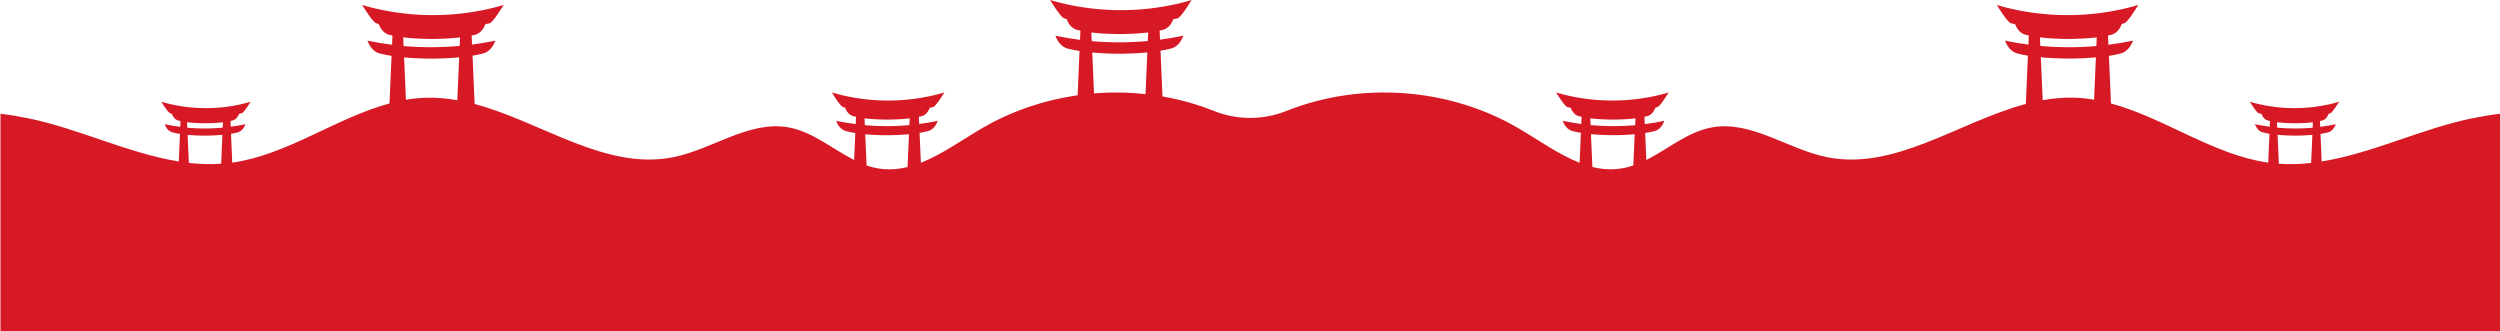 <?xml version="1.0" encoding="utf-8"?>
<!-- Generator: Adobe Illustrator 28.4.1, SVG Export Plug-In . SVG Version: 6.00 Build 0)  -->
<svg version="1.1" id="Calque_1" xmlns="http://www.w3.org/2000/svg" xmlns:xlink="http://www.w3.org/1999/xlink" x="0px" y="0px"
	 viewBox="0 0 3840 508.8" style="enable-background:new 0 0 3840 508.8;" xml:space="preserve">
<style type="text/css">
	.st0{fill:#D71925;}
</style>
<path class="st0" d="M3797.9,181.6c-76.8,15.4-153.3,53.8-231.8,66.4l-1.8-42.3c4-0.6,8-1.4,11.6-2.4c6.7-1.8,10.3-8.3,11.9-12.5
	c-7.9,1.7-15.9,3-23.9,4l-0.4-8.9c1.2-0.3,2.4-0.5,3.5-0.8c5.6-1.5,8.6-6.9,9.9-10.4l0,0c0,0,2.1-0.6,2.3-0.7
	c3.5-0.8,13.6-17.6,13.8-17.8c-0.1,0-5,1.7-14.1,3.8c-35.9,8.2-73.2,8.2-109.1,0c-9.1-2.1-14-3.7-14.1-3.8
	c0.1,0.2,10.3,17.1,13.8,17.8c0.2,0,0.4,0.1,0.6,0.1c1.1,0.2,2.2,0.5,3.3,0.7c1.4,3.5,4.3,8.7,9.8,10.2c1.1,0.3,2.3,0.6,3.5,0.8
	l-0.4,8.8c-7.6-1-15.2-2.3-22.7-3.8c1.6,4.2,5.1,10.7,11.9,12.5c3.2,0.9,6.8,1.6,10.4,2.2l-1.9,44.3c-84.6-12-159.5-68.8-241.5-90.9
	l-3.2-73.1c6.4-1,12.6-2.2,18.3-3.7c10.7-2.8,16.2-13.1,18.8-19.7c-12.6,2.6-25.2,4.7-37.9,6.3l-0.6-14.1c1.9-0.4,3.7-0.8,5.5-1.3
	c8.9-2.4,13.5-10.9,15.7-16.5l0,0c0,0,3.3-1,3.6-1c5.5-1.2,21.6-27.9,21.8-28.3c-0.2,0-8.2,2.8-23.2,6.2
	c-56.3,12.7-114.7,12.7-171,0c-15-3.4-23.1-6.1-23.2-6.2c0.2,0.3,16.3,27,21.8,28.3c0.3,0,0.6,0,1,0.2c1.8,0.4,3.5,0.8,5.3,1.1
	c2.2,5.6,6.8,13.8,15.6,16.2c1.8,0.5,3.6,0.9,5.5,1.3l-0.6,13.9c-12-1.6-24-3.6-36-6.1c2.6,6.7,8.1,16.9,18.8,19.7
	c5.1,1.4,10.7,2.5,16.4,3.4l-3.2,74.2c-103.6,27.6-201.5,103.2-306.3,81.5c-60.1-12.4-115.7-56.5-176-45.5
	c-36.9,6.7-67.2,33.2-100.6,50l-1.8-41.4c5.1-0.8,10-1.8,14.6-3c8.5-2.2,12.9-10.4,14.9-15.7c-10,2.1-20,3.8-30.1,5l-0.5-11.2
	c1.5-0.3,3-0.7,4.4-1c7.1-1.9,10.8-8.7,12.5-13.1l0,0c0,0,2.6-0.8,2.9-0.8c4.4-1,17.2-22.2,17.3-22.5c-0.1,0-6.3,2.1-17.7,4.7
	c-45.2,10.3-92.1,10.3-137.3,0c-11.4-2.6-17.6-4.7-17.7-4.7c0.1,0.2,12.9,21.5,17.3,22.5c0.3,0.1,0.5,0.1,0.8,0.2
	c1.4,0.3,2.8,0.6,4.2,0.9c1.7,4.4,5.4,11,12.4,12.8c1.4,0.4,2.9,0.7,4.4,1l-0.5,11c-9.6-1.2-19.1-2.9-28.6-4.8
	c2,5.3,6.5,13.4,14.9,15.7c4.1,1.1,8.5,2,13.1,2.7l-2,46c-32.6-12.8-63.7-35.4-94.4-53.3c-106.2-61.9-241.1-71.9-355.3-26.5
	c-0.2,0.1-0.4,0.2-0.6,0.2c-35.8,14.3-75.5,14.3-111.3,0c-0.2-0.1-0.4-0.2-0.6-0.2c-25.3-10.1-51.7-17.4-78.5-22.1l-3-70.2
	c5.7-0.9,11.3-2.1,16.4-3.4c10.7-2.8,16.2-13.1,18.8-19.7c-11.9,2.5-23.9,4.5-36,6.1l-0.6-13.9c1.9-0.4,3.7-0.8,5.5-1.3
	c8.8-2.3,13.4-10.6,15.6-16.2c1.8-0.4,3.5-0.7,5.3-1.1c0.3-0.1,0.6-0.1,1-0.2c5.5-1.2,21.6-27.9,21.8-28.3
	c-0.2,0.1-8.2,2.8-23.2,6.2c-56.3,12.7-114.7,12.7-171,0c-15-3.4-23.1-6.1-23.2-6.1c0.2,0.3,16.3,27,21.8,28.3c0.3,0.1,3.6,1,3.6,1
	l0,0c2.1,5.6,6.8,14.1,15.7,16.5c1.8,0.5,3.6,0.9,5.5,1.3l-0.6,14.1c-12.7-1.6-25.3-3.7-37.9-6.3c2.6,6.7,8.1,16.9,18.8,19.7
	c5.7,1.5,11.9,2.7,18.3,3.7l-2.9,68c-51.4,7.4-101.5,24.3-146.4,50.4c-30.7,17.9-61.8,40.5-94.4,53.3l-2-46c4.6-0.7,9-1.6,13.1-2.7
	c8.5-2.2,12.9-10.4,14.9-15.7c-9.5,2-19,3.6-28.6,4.8l-0.5-11c1.5-0.3,3-0.7,4.4-1c7-1.8,10.6-8.4,12.4-12.8
	c1.4-0.3,2.8-0.6,4.2-0.9c0.3-0.1,0.5-0.1,0.8-0.2c4.4-1,17.2-22.2,17.3-22.5c0,0-6.3,2.1-17.7,4.7c-45.2,10.3-92.1,10.3-137.3,0
	c-11.4-2.6-17.6-4.7-17.7-4.7c0,0.2,12.9,21.5,17.3,22.5c0.3,0.1,2.9,0.8,2.9,0.8l0,0c1.7,4.4,5.4,11.2,12.5,13.1
	c1.4,0.4,2.9,0.7,4.4,1l-0.5,11.2c-10.1-1.3-20.1-2.9-30.1-5c2,5.3,6.5,13.4,14.9,15.7c4.5,1.2,9.5,2.2,14.6,3l-1.8,41.4
	c-33.4-16.8-63.7-43.3-100.6-50c-60.3-11-116,33.1-176,45.5c-104.8,21.7-202.7-53.9-306.3-81.5l-3.2-74.2c5.7-0.9,11.3-2.1,16.4-3.4
	c10.7-2.8,16.2-13.1,18.8-19.7c-11.9,2.5-23.9,4.5-36,6.1l-0.6-13.9c1.9-0.4,3.7-0.8,5.5-1.3c8.8-2.3,13.4-10.6,15.6-16.2
	c1.8-0.4,3.5-0.7,5.3-1.1c0.3,0,0.6,0,1-0.2c5.5-1.2,21.6-27.9,21.8-28.3c-0.2,0-8.2,2.8-23.2,6.2c-56.3,12.7-114.7,12.7-171,0
	c-15-3.4-23.1-6.1-23.2-6.2c0.2,0.3,16.3,27,21.8,28.3c0.3,0,3.6,1,3.6,1l0,0c2.1,5.6,6.8,14.1,15.7,16.5c1.8,0.5,3.6,0.9,5.5,1.3
	l-0.6,14.1c-12.7-1.6-25.3-3.7-37.9-6.3c2.6,6.7,8.1,16.9,18.8,19.7c5.7,1.5,11.9,2.7,18.3,3.7l-3.2,73.1
	c-82,22.1-156.9,78.9-241.5,90.9l-1.9-44.3c3.6-0.6,7.1-1.3,10.4-2.2c6.7-1.8,10.3-8.3,11.9-12.5c-7.5,1.6-15.1,2.8-22.7,3.8
	l-0.4-8.8c1.2-0.3,2.4-0.5,3.5-0.8c5.5-1.5,8.4-6.7,9.8-10.2c1.1-0.2,2.2-0.5,3.3-0.7c0.2,0,0.4-0.1,0.6-0.1
	c3.5-0.8,13.6-17.6,13.8-17.8c-0.1,0-5,1.7-14.1,3.8c-35.9,8.2-73.2,8.2-109.1,0c-9.1-2.1-14-3.7-14.1-3.8
	c0.1,0.2,10.3,17.1,13.8,17.8c0.2,0,2.3,0.7,2.3,0.7l0,0c1.3,3.5,4.3,8.9,9.9,10.4c1.1,0.3,2.3,0.6,3.5,0.8l-0.4,8.9
	c-8-1-16-2.3-23.9-4c1.6,4.2,5.1,10.7,11.9,12.5c3.6,1,7.5,1.7,11.6,2.4l-1.8,42.3c-78.4-12.6-155-51-231.8-66.4
	c-13.9-2.8-27.9-5.2-42.1-7v334.1h3840V174.6C3825.9,176.4,3811.8,178.8,3797.9,181.6L3797.9,181.6z M657.2,59.8h11.5
	c9.5-0.2,23.8-0.7,37.9-2.4L706,70.5c-28.6,2.6-57.5,2.7-86.1,0.2l-0.6-13.3C633.4,59.1,647.7,59.6,657.2,59.8L657.2,59.8z
	 M311.3,189.3h7.3c6-0.1,15-0.4,23.9-1.5l-0.4,8.3c-18.1,1.7-36.3,1.7-54.4,0.1l-0.4-8.4C296.3,188.8,305.3,189.2,311.3,189.3
	L311.3,189.3z M290.1,250.3l-1.9-43.1c8.2,0.7,16.1,1,21.7,1.1h8.7c5.9-0.1,14.3-0.4,23-1.2l-1.9,44.4
	C323.1,252.7,306.6,252.1,290.1,250.3L290.1,250.3z M654.3,150.1c-10.4,0.3-20.6,1.4-30.8,3.1l-2.8-65c13.1,1.2,25.5,1.6,34.4,1.8
	h13.8c9.4-0.2,22.6-0.6,36.4-1.9l-2.9,65.9C686.6,151.1,670.5,149.6,654.3,150.1L654.3,150.1z M1358,183.7h9.2
	c7.6-0.1,18.9-0.6,30.1-1.9l-0.5,10.4c-22.8,2.1-45.7,2.1-68.4,0.1l-0.5-10.5C1339.1,183.1,1350.5,183.5,1358,183.7L1358,183.7z
	 M1349.9,258.9c-6.5-1-12.7-2.6-18.8-4.7l-2.1-47.9c10.4,0.9,20.2,1.3,27.3,1.4h11c7.5-0.1,18-0.5,28.9-1.5l-2.2,50.4
	C1379.7,260,1365,261.2,1349.9,258.9L1349.9,258.9z M1714.2,52.3h11.5c9.5-0.2,23.8-0.7,37.9-2.4L1763,63
	c-28.6,2.6-57.5,2.7-86.1,0.2l-0.6-13.3C1690.4,51.6,1704.7,52.2,1714.2,52.3L1714.2,52.3z M1680.4,143.5l-2.7-62.8
	c13.1,1.2,25.5,1.6,34.4,1.8h13.8c9.4-0.2,22.6-0.6,36.4-1.9l-2.8,64C1733.3,141.7,1706.7,141.3,1680.4,143.5L1680.4,143.5z
	 M2472.8,183.7h9.2c7.6-0.1,18.9-0.6,30.1-1.9l-0.5,10.5c-22.8,2-45.7,1.9-68.4-0.1l-0.5-10.4
	C2453.9,183.1,2465.2,183.5,2472.8,183.7L2472.8,183.7z M2445.9,256.5l-2.2-50.4c10.9,1,21.4,1.4,28.9,1.5h11
	c7.1-0.1,17-0.5,27.3-1.4l-2.1,47.9c-6.1,2.1-12.3,3.7-18.8,4.7C2475,261.2,2460.3,260,2445.9,256.5L2445.9,256.5z M3521.4,189.3
	h7.3c6-0.1,15-0.4,23.9-1.5l-0.4,8.4c-18.1,1.6-36.3,1.5-54.4-0.1l-0.4-8.3C3506.4,188.8,3515.4,189.2,3521.4,189.3L3521.4,189.3z
	 M3171.2,59.8h11.5c9.5-0.2,23.8-0.7,37.9-2.4l-0.6,13.3c-28.7,2.5-57.5,2.5-86.1-0.2l-0.6-13.1
	C3147.5,59.1,3161.7,59.6,3171.2,59.8L3171.2,59.8z M3137.6,153.9l-2.9-65.9c13.8,1.3,27,1.8,36.4,1.9h13.8c9,0,21.4-0.6,34.4-1.8
	l-2.8,65c-10.1-1.7-20.4-2.8-30.8-3.1C3169.5,149.6,3153.4,151.1,3137.6,153.9L3137.6,153.9z M3500.3,251.5l-1.9-44.4
	c8.7,0.8,17,1.1,23,1.2h8.7c5.7-0.1,13.5-0.4,21.7-1.1l-1.9,43.1C3533.4,252.1,3516.9,252.7,3500.3,251.5L3500.3,251.5z"/>
</svg>
